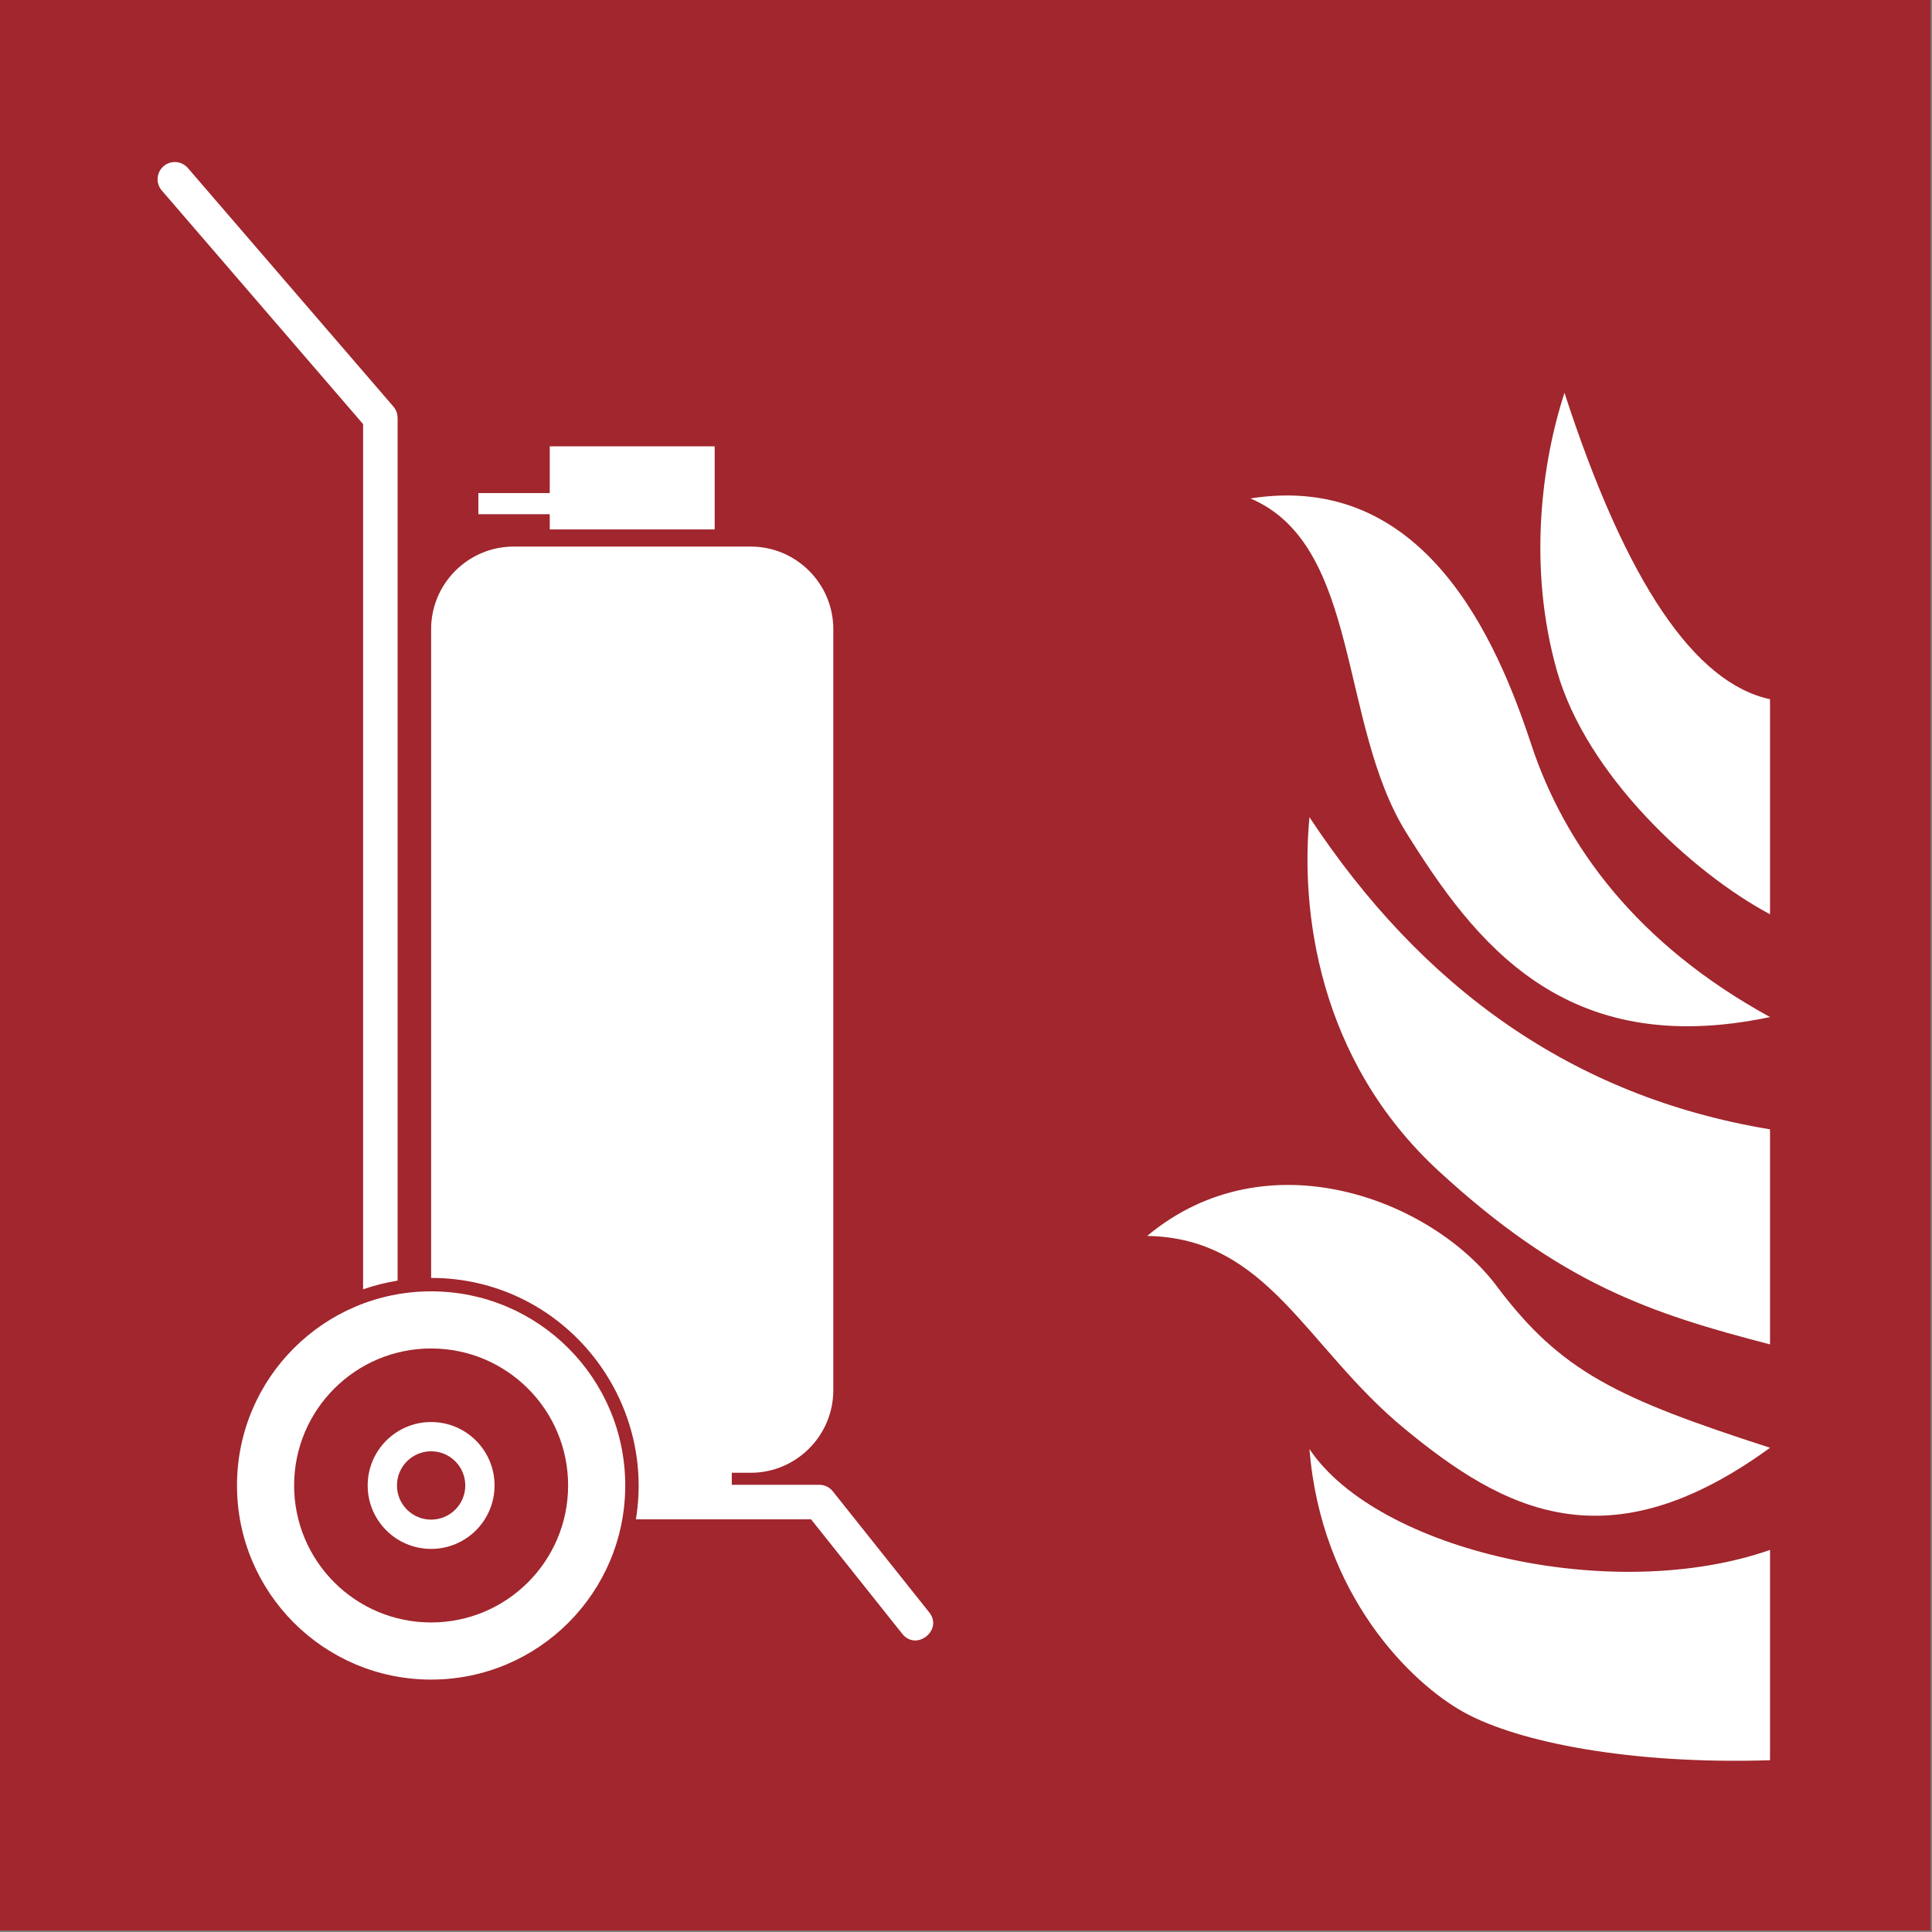 <?xml version="1.0" encoding="UTF-8"?>
<!DOCTYPE svg PUBLIC "-//W3C//DTD SVG 1.1//EN" "http://www.w3.org/Graphics/SVG/1.1/DTD/svg11.dtd">
<!-- Creator: Corel DESIGNER -->
<svg xmlns="http://www.w3.org/2000/svg" xml:space="preserve" width="40mm" height="40mm" version="1.1" style="shape-rendering:geometricPrecision; text-rendering:geometricPrecision; image-rendering:optimizeQuality; fill-rule:evenodd; clip-rule:evenodd"
viewBox="0 0 2000 2000"
 xmlns:xlink="http://www.w3.org/1999/xlink"
 xmlns:xodm="http://www.corel.com/coreldraw/odm/2003">
 <rect x="0" y="0" width="2000" height="2000" fill="#808080" stroke="none"/>
 <defs>
  <style type="text/css">
   <![CDATA[
    .fil0f {fill:#A1262D}
    .fil1 {fill:white}
   ]]>
  </style>
 </defs>
<symbol id="ISO_x0020_7010_x0020_F009" viewBox="-3750 -1808.34 3500 3500">
 <rect class="fil0f" x="-3750" y="-1808.34" width="3500" height="3500"/>
 <path class="fil1" d="M-1482.96 -904.7c200.23,85.35 159.39,408.55 282.49,605.94 123.11,197.38 285.78,413.29 659.45,334.27 -240.52,-131.67 -372.1,-310.06 -432.95,-494.4 -60.85,-184.34 -191.38,-495.9 -508.99,-445.81zm-187.3 1337.07c219.68,3.52 287.14,201.62 466.69,349.54 179.54,147.92 367.98,249.06 662.55,34.49 -276.82,-89.64 -378.99,-137.52 -495.36,-292.89 -116.37,-155.38 -415.17,-273.62 -633.88,-91.13zm294.26 -759.13c203.24,307.88 475.33,506.39 834.97,565.86l0 389.88c-217.37,-56.36 -379.02,-110.26 -600.36,-313.98 -221.34,-203.72 -250.42,-476.59 -234.62,-641.76zm462.34 -769.41c112.52,346.58 237.12,526.34 372.63,555.49l0 389.89c-143.45,-76.72 -333.47,-254.39 -386.43,-441.64 -52.96,-187.25 -27.67,-376.78 13.8,-503.74zm-462.35 1914.92c124.22,185.17 550.33,282.35 834.98,182.86l0 381.26c-253.02,8.06 -456.05,-32.71 -553.78,-86.25 -97.71,-53.55 -259.92,-213.35 -281.2,-477.87z"/>
 <path class="fil1" d="M-2906.47 884.74c0,-34.21 -27.73,-61.94 -61.93,-61.94 -34.21,0 -61.94,27.73 -61.94,61.94 0,34.2 27.73,61.93 61.94,61.93 34.2,0 61.93,-27.73 61.93,-61.93zm53.08 0c0,-63.52 -51.49,-115.01 -115.01,-115.01 -63.53,0 -115.02,51.49 -115.02,115.01 0,63.52 51.49,115.01 115.02,115.01 63.52,0 115.01,-51.49 115.01,-115.01z"/>
 <path class="fil1" d="M-2616.47 884.74c0,-194.38 -157.55,-351.94 -351.93,-351.94 -194.38,0 -351.94,157.56 -351.94,351.94 0,194.37 157.56,351.93 351.94,351.93 194.38,0 351.93,-157.56 351.93,-351.93zm-103.57 0c0,-137.18 -111.19,-248.37 -248.36,-248.37 -137.18,0 -248.37,111.19 -248.37,248.37 0,137.18 111.18,248.36 248.37,248.36 137.17,0 248.36,-111.19 248.36,-248.36z"/>
 <polygon class="fil1" points="-2881.01,-497.7 -2326.65,-497.7 -2326.65,-210.18 -2881.01,-210.18 "/>
 <path class="fil1" d="M-2423.28 883.54l0 -21.81 34.51 0c82.23,0 149.51,-67.3 149.51,-149.51l0 -1380.14c0,-82.23 -67.28,-149.51 -149.51,-149.51l-430.12 0c-82.24,0 -149.51,67.28 -149.51,149.51l0 1176.38c234.91,0 408.22,212.15 371.26,437.69l317.56 0 165.37 207.6c25.52,32.07 74.41,-6.83 48.91,-38.88l-173.66 -218c-5.66,-8.06 -15.03,-13.31 -25.61,-13.31 -52.9,0 -105.8,0 -158.7,0z"/>
 <path class="fil1" d="M-3456.67 -1462.94c-11.27,-13.03 -9.85,-32.73 3.18,-44.01 13.02,-11.27 32.74,-9.85 44.01,3.17l372.63 432.45c5.11,5.9 7.61,13.17 7.61,20.41l0.1 0 0 1564.27c-21.53,3.5 -42.45,8.81 -62.59,15.8l0 -1568.6 -364.93 -423.5z"/>
 <polygon class="fil1" points="-2753.33,-999.16 -2454.32,-999.16 -2454.32,-848.49 -2753.33,-848.49 -2753.33,-876.1 -2882.74,-876.1 -2882.74,-914.38 -2753.33,-914.38 "/>
</symbol>
 <g id="Ebene_x0020_1">
  <use id="ISO_x0020_7010_x0020_F009_0" transform="scale(0.571 0.571)" x="-0" y="-0" width="3500" height="3500" xlink:href="#ISO_x0020_7010_x0020_F009"/>
 </g>
</svg>
